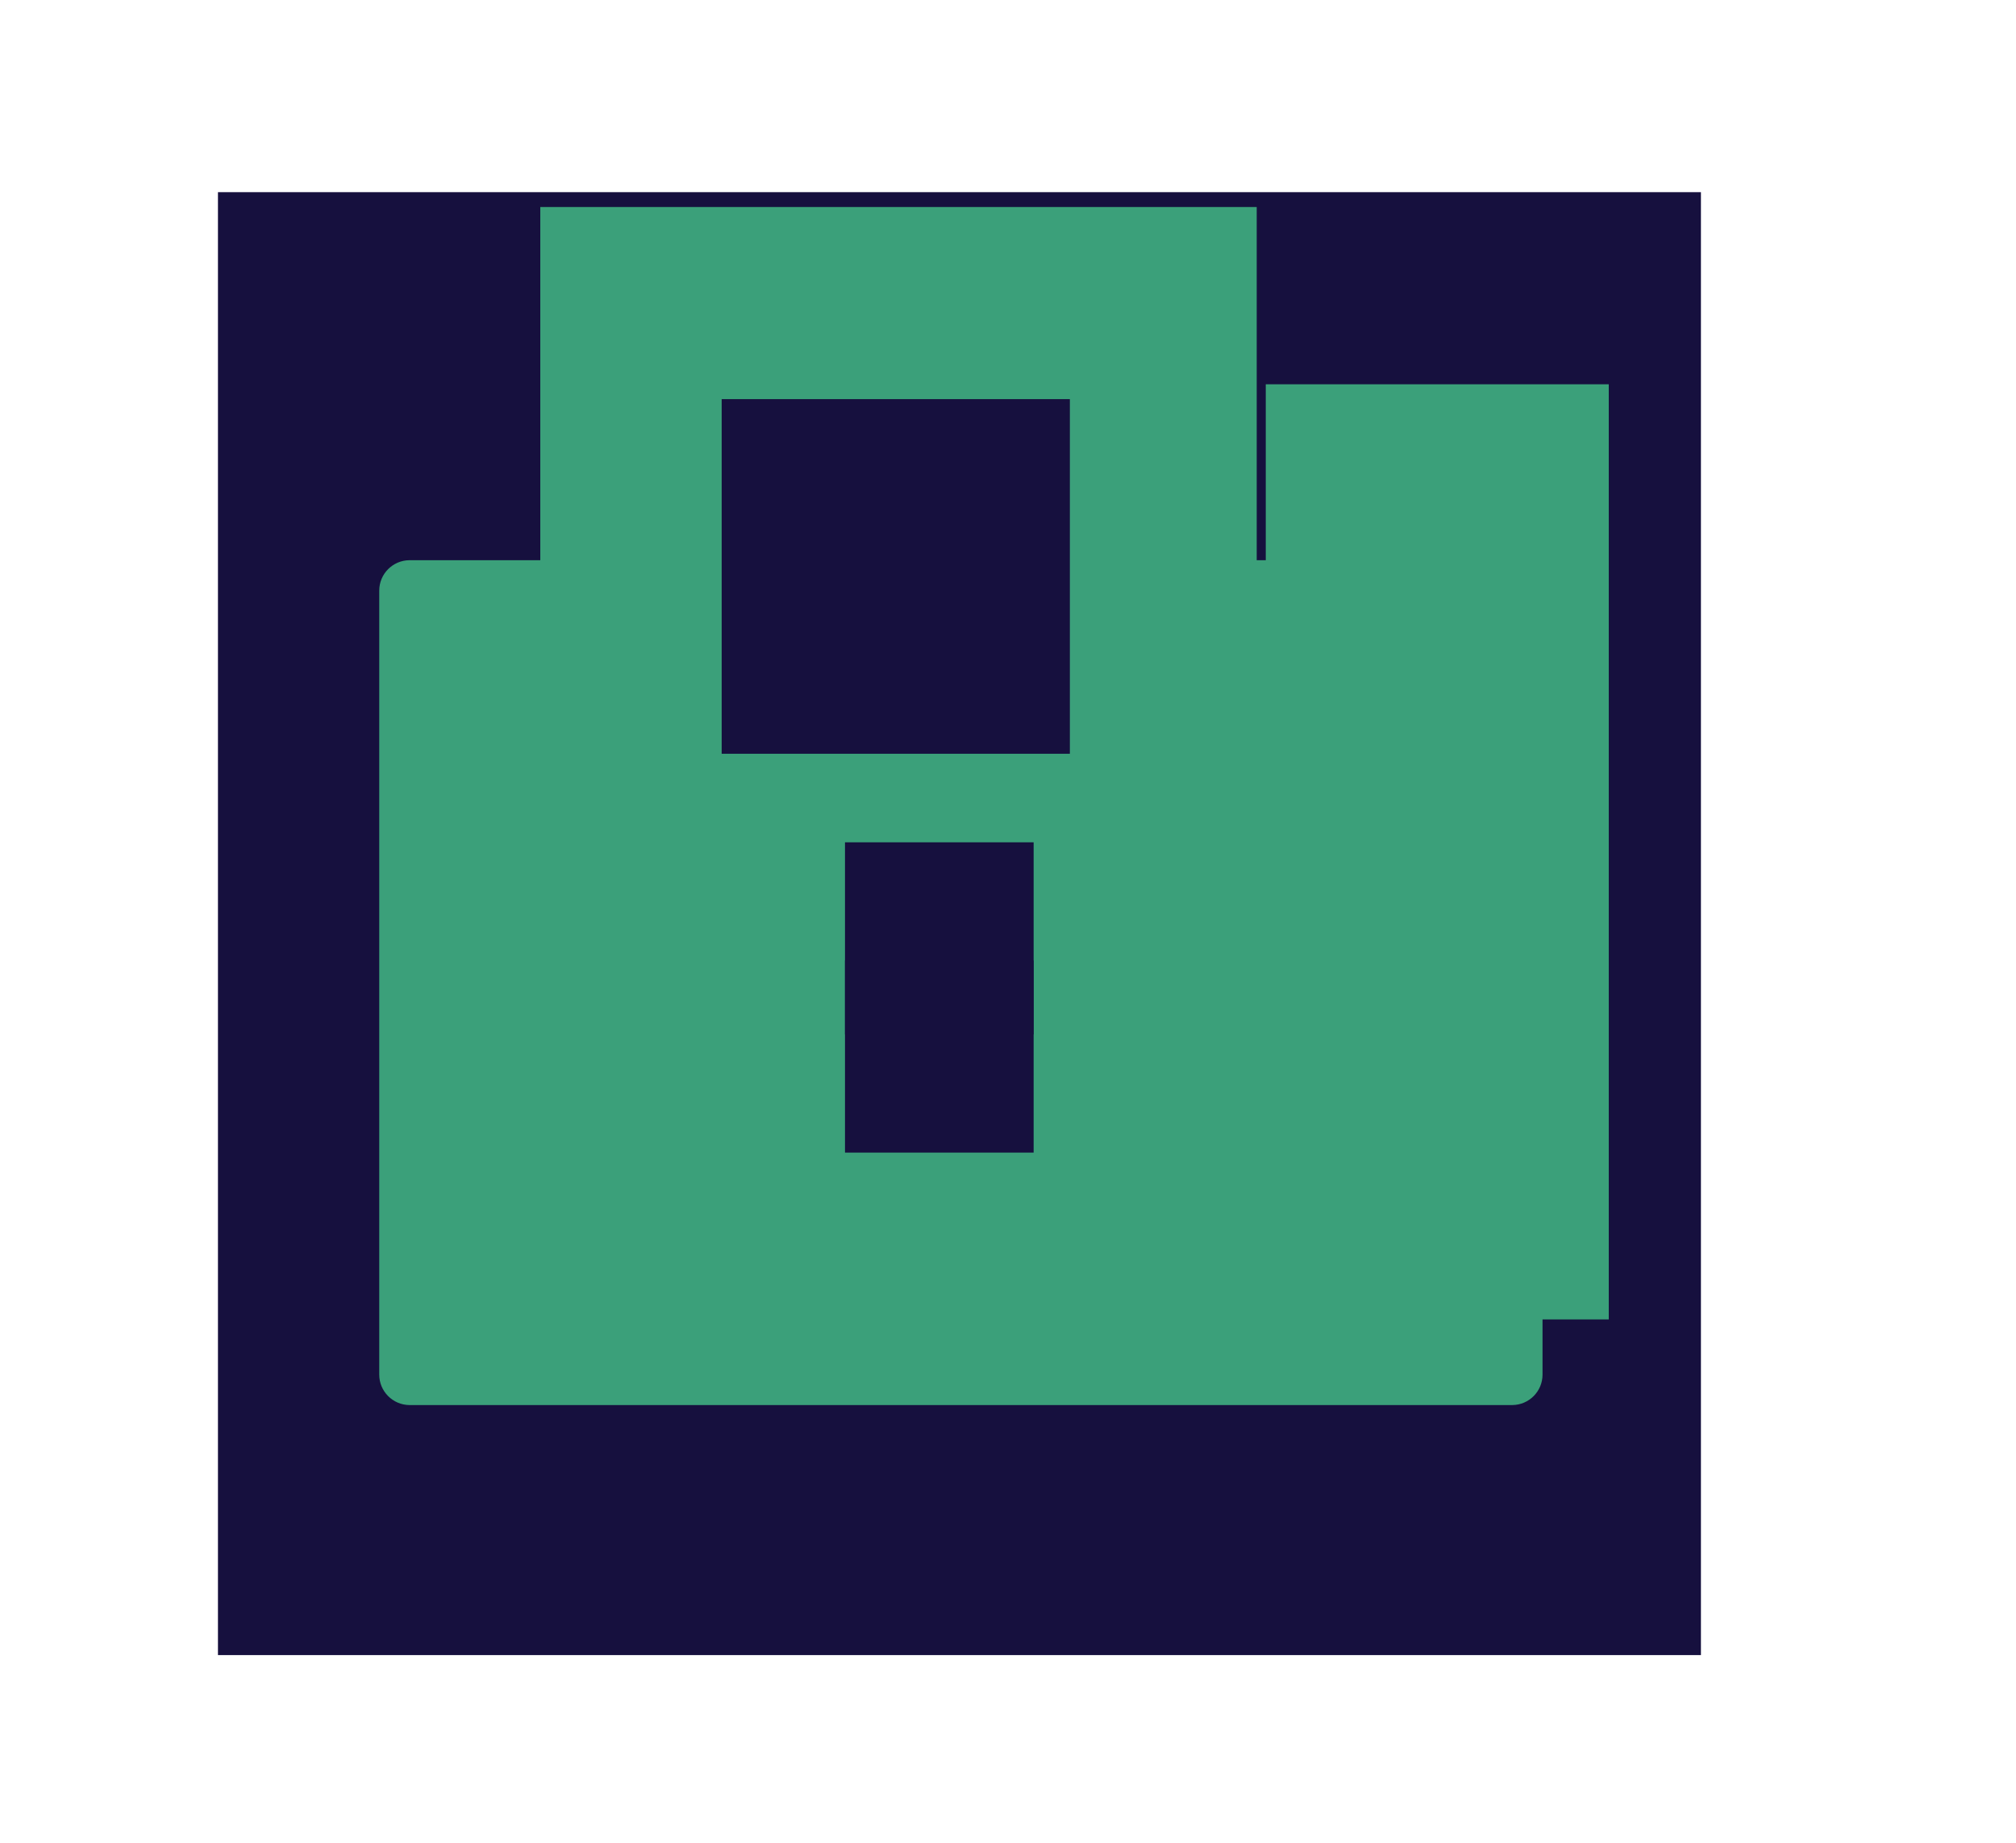 <!-- Generated by IcoMoon.io -->
<svg version="1.1" xmlns="http://www.w3.org/2000/svg" width="35" height="32" viewBox="0 0 35 32">
<title>Filled_setting</title>
<path fill="#16103e" d="M3.784 3.337h25.746v25.404h-25.746v-25.404z"></path>
<path fill="#3ba07a" d="M7.107 9.495h19.151c0.418 0.004 0.755 0.344 0.755 0.762 0 0.003 0 0.005-0 0.008v-0 13.598c0 0.002 0 0.005 0 0.007 0 0.419-0.337 0.758-0.755 0.762h-19.152c-0.418-0.004-0.755-0.344-0.755-0.762 0-0.003 0-0.005 0-0.008v0-13.598c-0-0.002-0-0.005-0-0.007 0-0.419 0.337-0.758 0.755-0.762h0z"></path>
<path fill="none" stroke="#16103e" stroke-linejoin="miter" stroke-linecap="butt" stroke-miterlimit="10" stroke-width="0.466" d="M7.107 9.495h19.151c0.418 0.004 0.755 0.344 0.755 0.762 0 0.003 0 0.005-0 0.008v-0 13.598c0 0.002 0 0.005 0 0.007 0 0.419-0.337 0.758-0.755 0.762h-19.152c-0.418-0.004-0.755-0.344-0.755-0.762 0-0.003 0-0.005 0-0.008v0-13.598c-0-0.002-0-0.005-0-0.007 0-0.419 0.337-0.758 0.755-0.762h0z"></path>
<path fill="#3ba07a" d="M21.975 6.673h5.955v16.239h-5.955v-16.239z"></path>
<path fill="#3ba07a" d="M7.616 11.423h11.254v11.928h-11.254v-11.928z"></path>
<path fill="#3ba07a" d="M9.38 15.909h5.398v5.549h-5.398v-5.549z"></path>
<path fill="#3ba07a" d="M9.38 3.595h12.438v12.647h-12.438v-12.647z"></path>
<path fill="#16103e" d="M12.529 6.931h6.045v6.158h-6.045v-6.158z"></path>
<path fill="#16103e" d="M14.67 14.627h3.275v3.336h-3.275v-3.336z"></path>
<path fill="#16103e" d="M14.67 16.679h3.275v3.336h-3.275v-3.336z"></path>
</svg>
